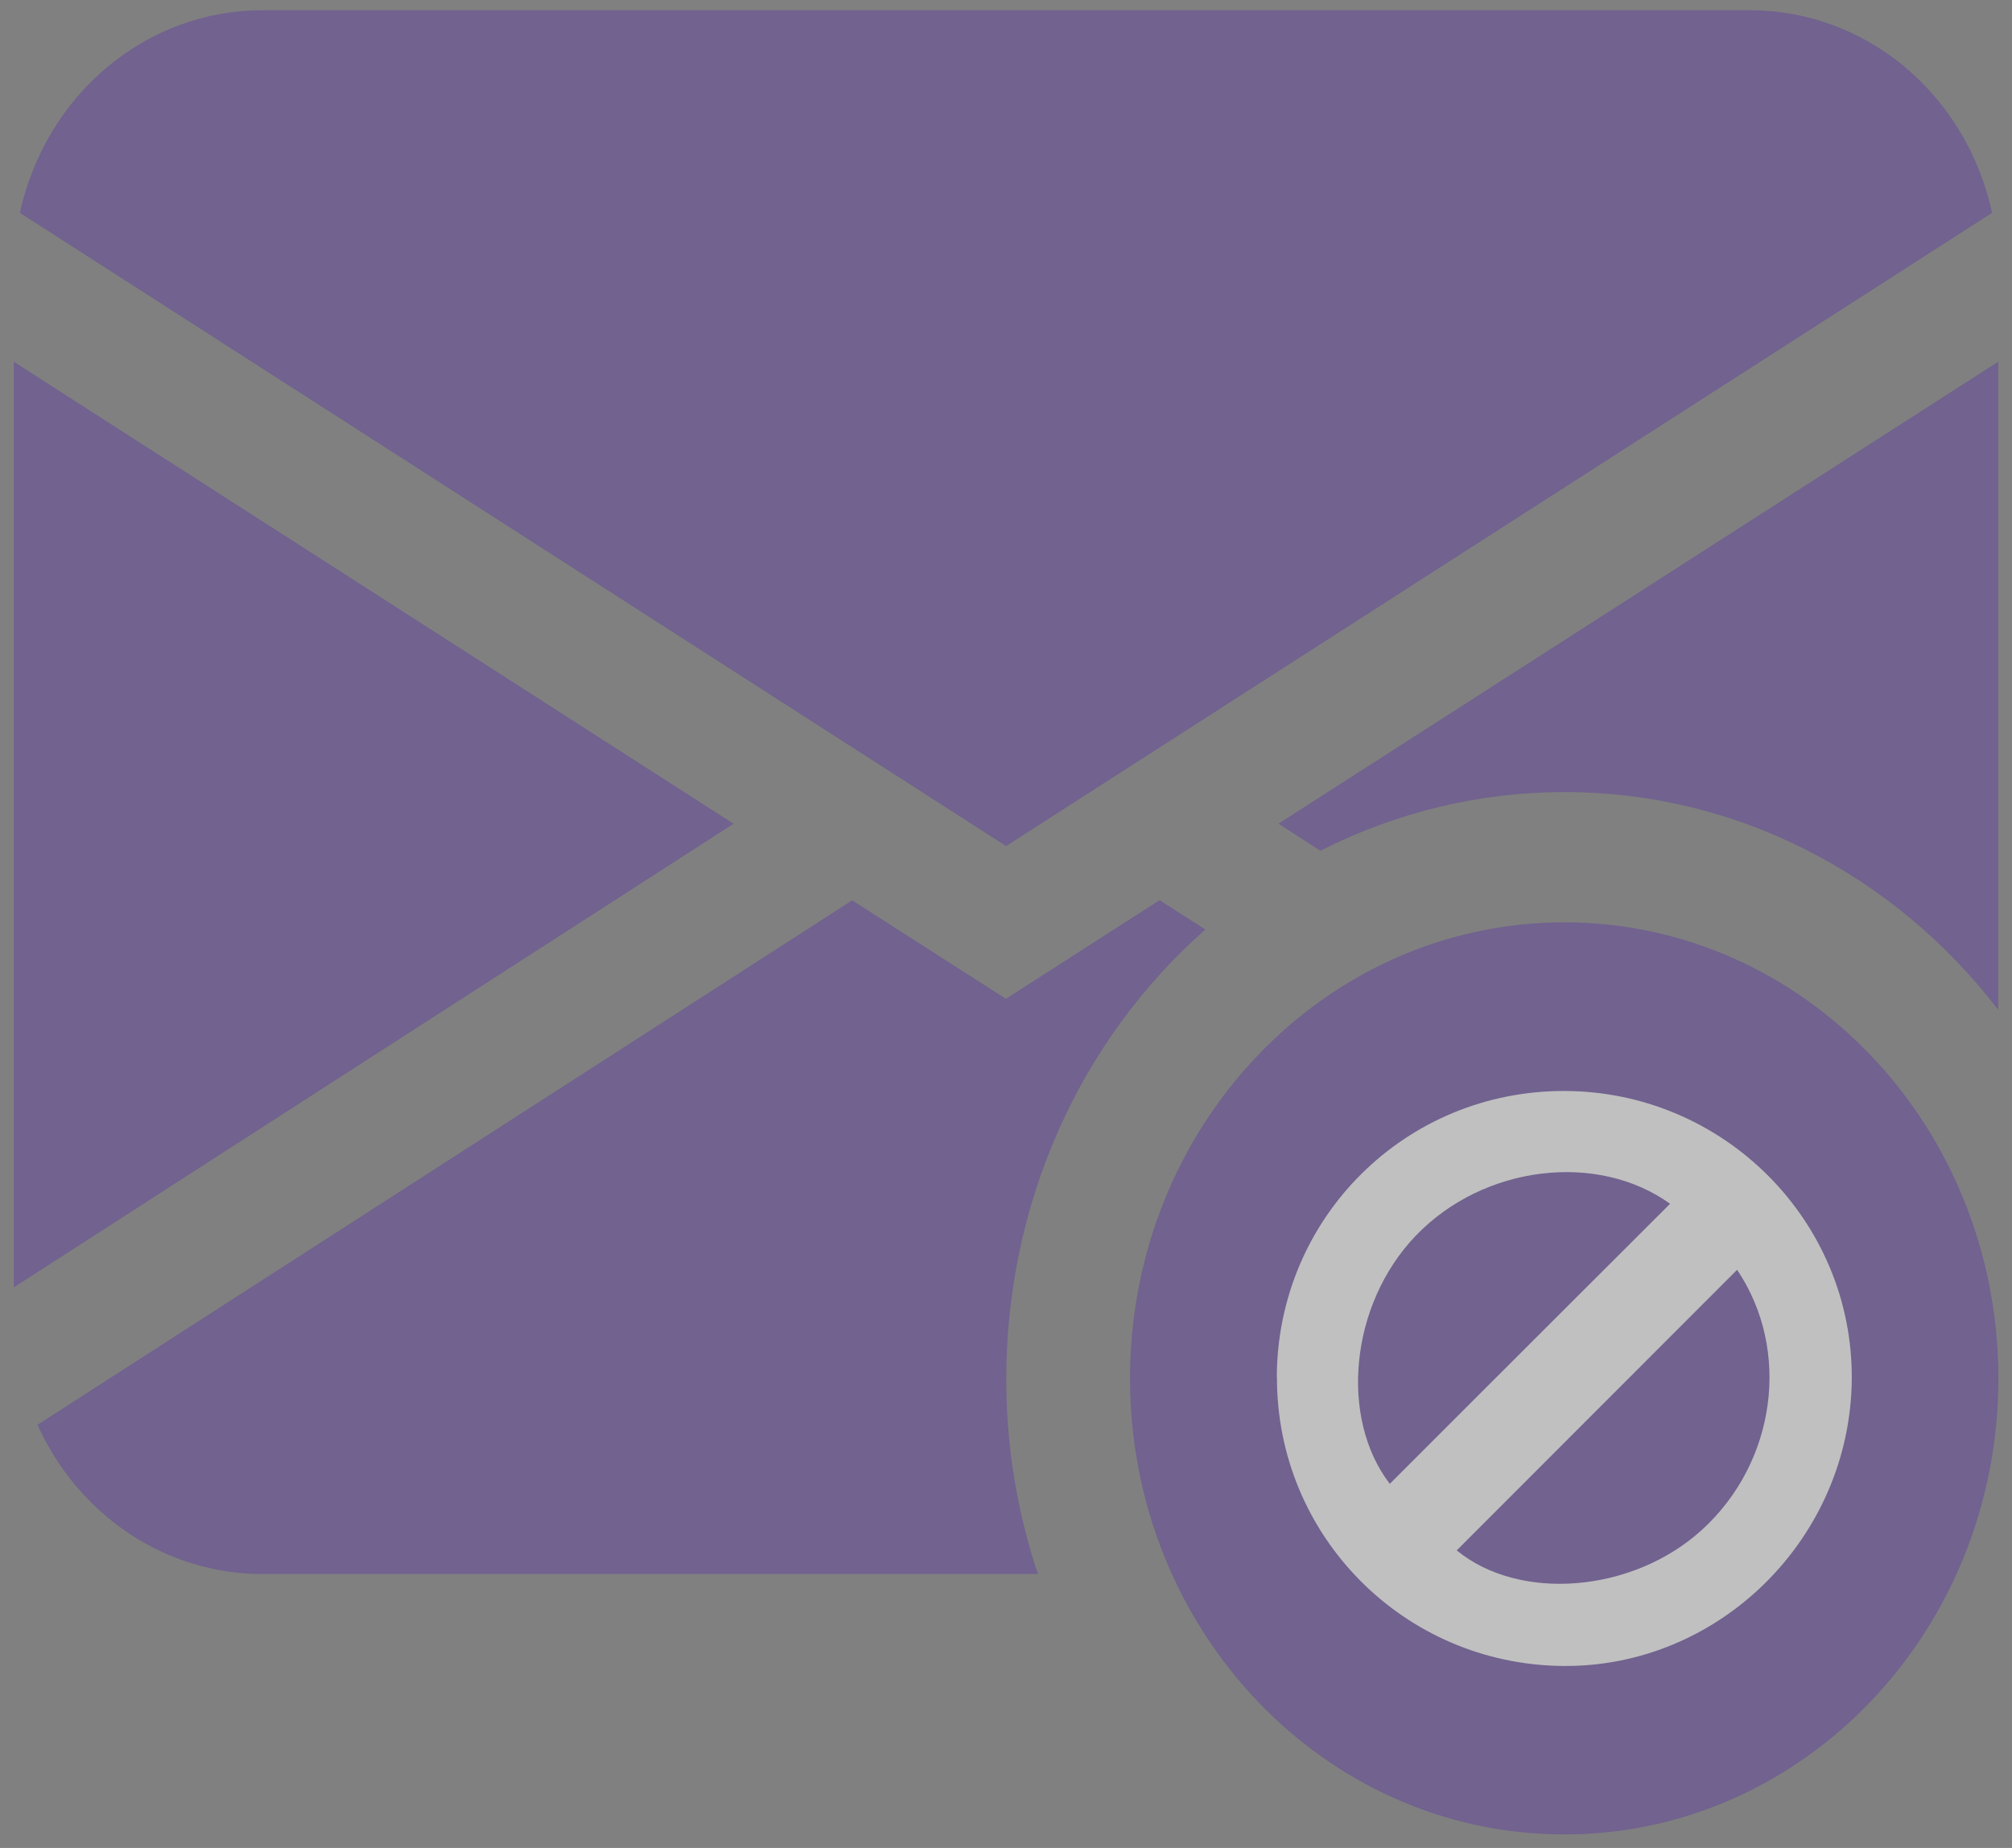 <svg xmlns="http://www.w3.org/2000/svg" width="49" height="45" fill="none" viewBox="0 0 49 45"><rect x="0" y="0" width="49" height="45" fill="#808080" stroke="none"/><g opacity=".5"><path fill="#61439D" d="M48.515 5.183C48.212 3.781 47.46 2.53 46.393 1.632C45.322 0.739 43.995 0.25 42.626 0.25H6.377C5.008 0.25 3.681 0.739 2.61 1.636C1.539 2.53 0.791 3.781 0.484 5.183L24.502 20.603L48.515 5.183Z"/><path fill="#61439D" d="M0.335 8.809V31.35L17.865 20.059L0.335 8.809Z"/><path fill="#61439D" d="M31.139 20.059L32.158 20.717C34.008 19.776 36.04 19.288 38.095 19.288C40.15 19.288 42.126 19.76 43.952 20.677C45.783 21.595 47.393 22.933 48.664 24.59V8.809L31.135 20.059H31.139Z"/><path fill="#61439D" d="M29.351 22.634L28.241 21.921L24.498 24.323L20.754 21.925L0.914 34.696C1.402 35.782 2.177 36.699 3.146 37.345C4.114 37.987 5.236 38.329 6.378 38.329H25.277C24.765 36.802 24.502 35.192 24.506 33.57C24.506 31.487 24.939 29.424 25.773 27.535C26.612 25.645 27.836 23.972 29.355 22.634H29.351Z"/><path fill="#61439D" d="M38.095 22.461C32.257 22.461 27.521 27.433 27.521 33.566C27.521 39.699 32.253 44.671 38.095 44.671C43.937 44.671 48.668 39.699 48.668 33.566C48.668 27.433 43.937 22.461 38.095 22.461Z"/><path fill="#fff" d="M31.095 33.53C31.111 29.649 34.233 26.551 38.114 26.567C41.988 26.582 45.125 29.736 45.098 33.582C45.066 37.443 41.885 40.605 38.063 40.569C34.189 40.534 31.083 37.396 31.099 33.53H31.095ZM33.847 36.133C36.138 33.841 38.409 31.574 40.673 29.314C38.905 28.043 36.13 28.37 34.477 30.094C32.871 31.771 32.619 34.534 33.847 36.133ZM42.303 30.924C40.012 33.215 37.74 35.487 35.477 37.754C37 39.006 39.756 38.794 41.448 37.255C43.259 35.605 43.621 32.877 42.307 30.924H42.303Z"/></g></svg>
